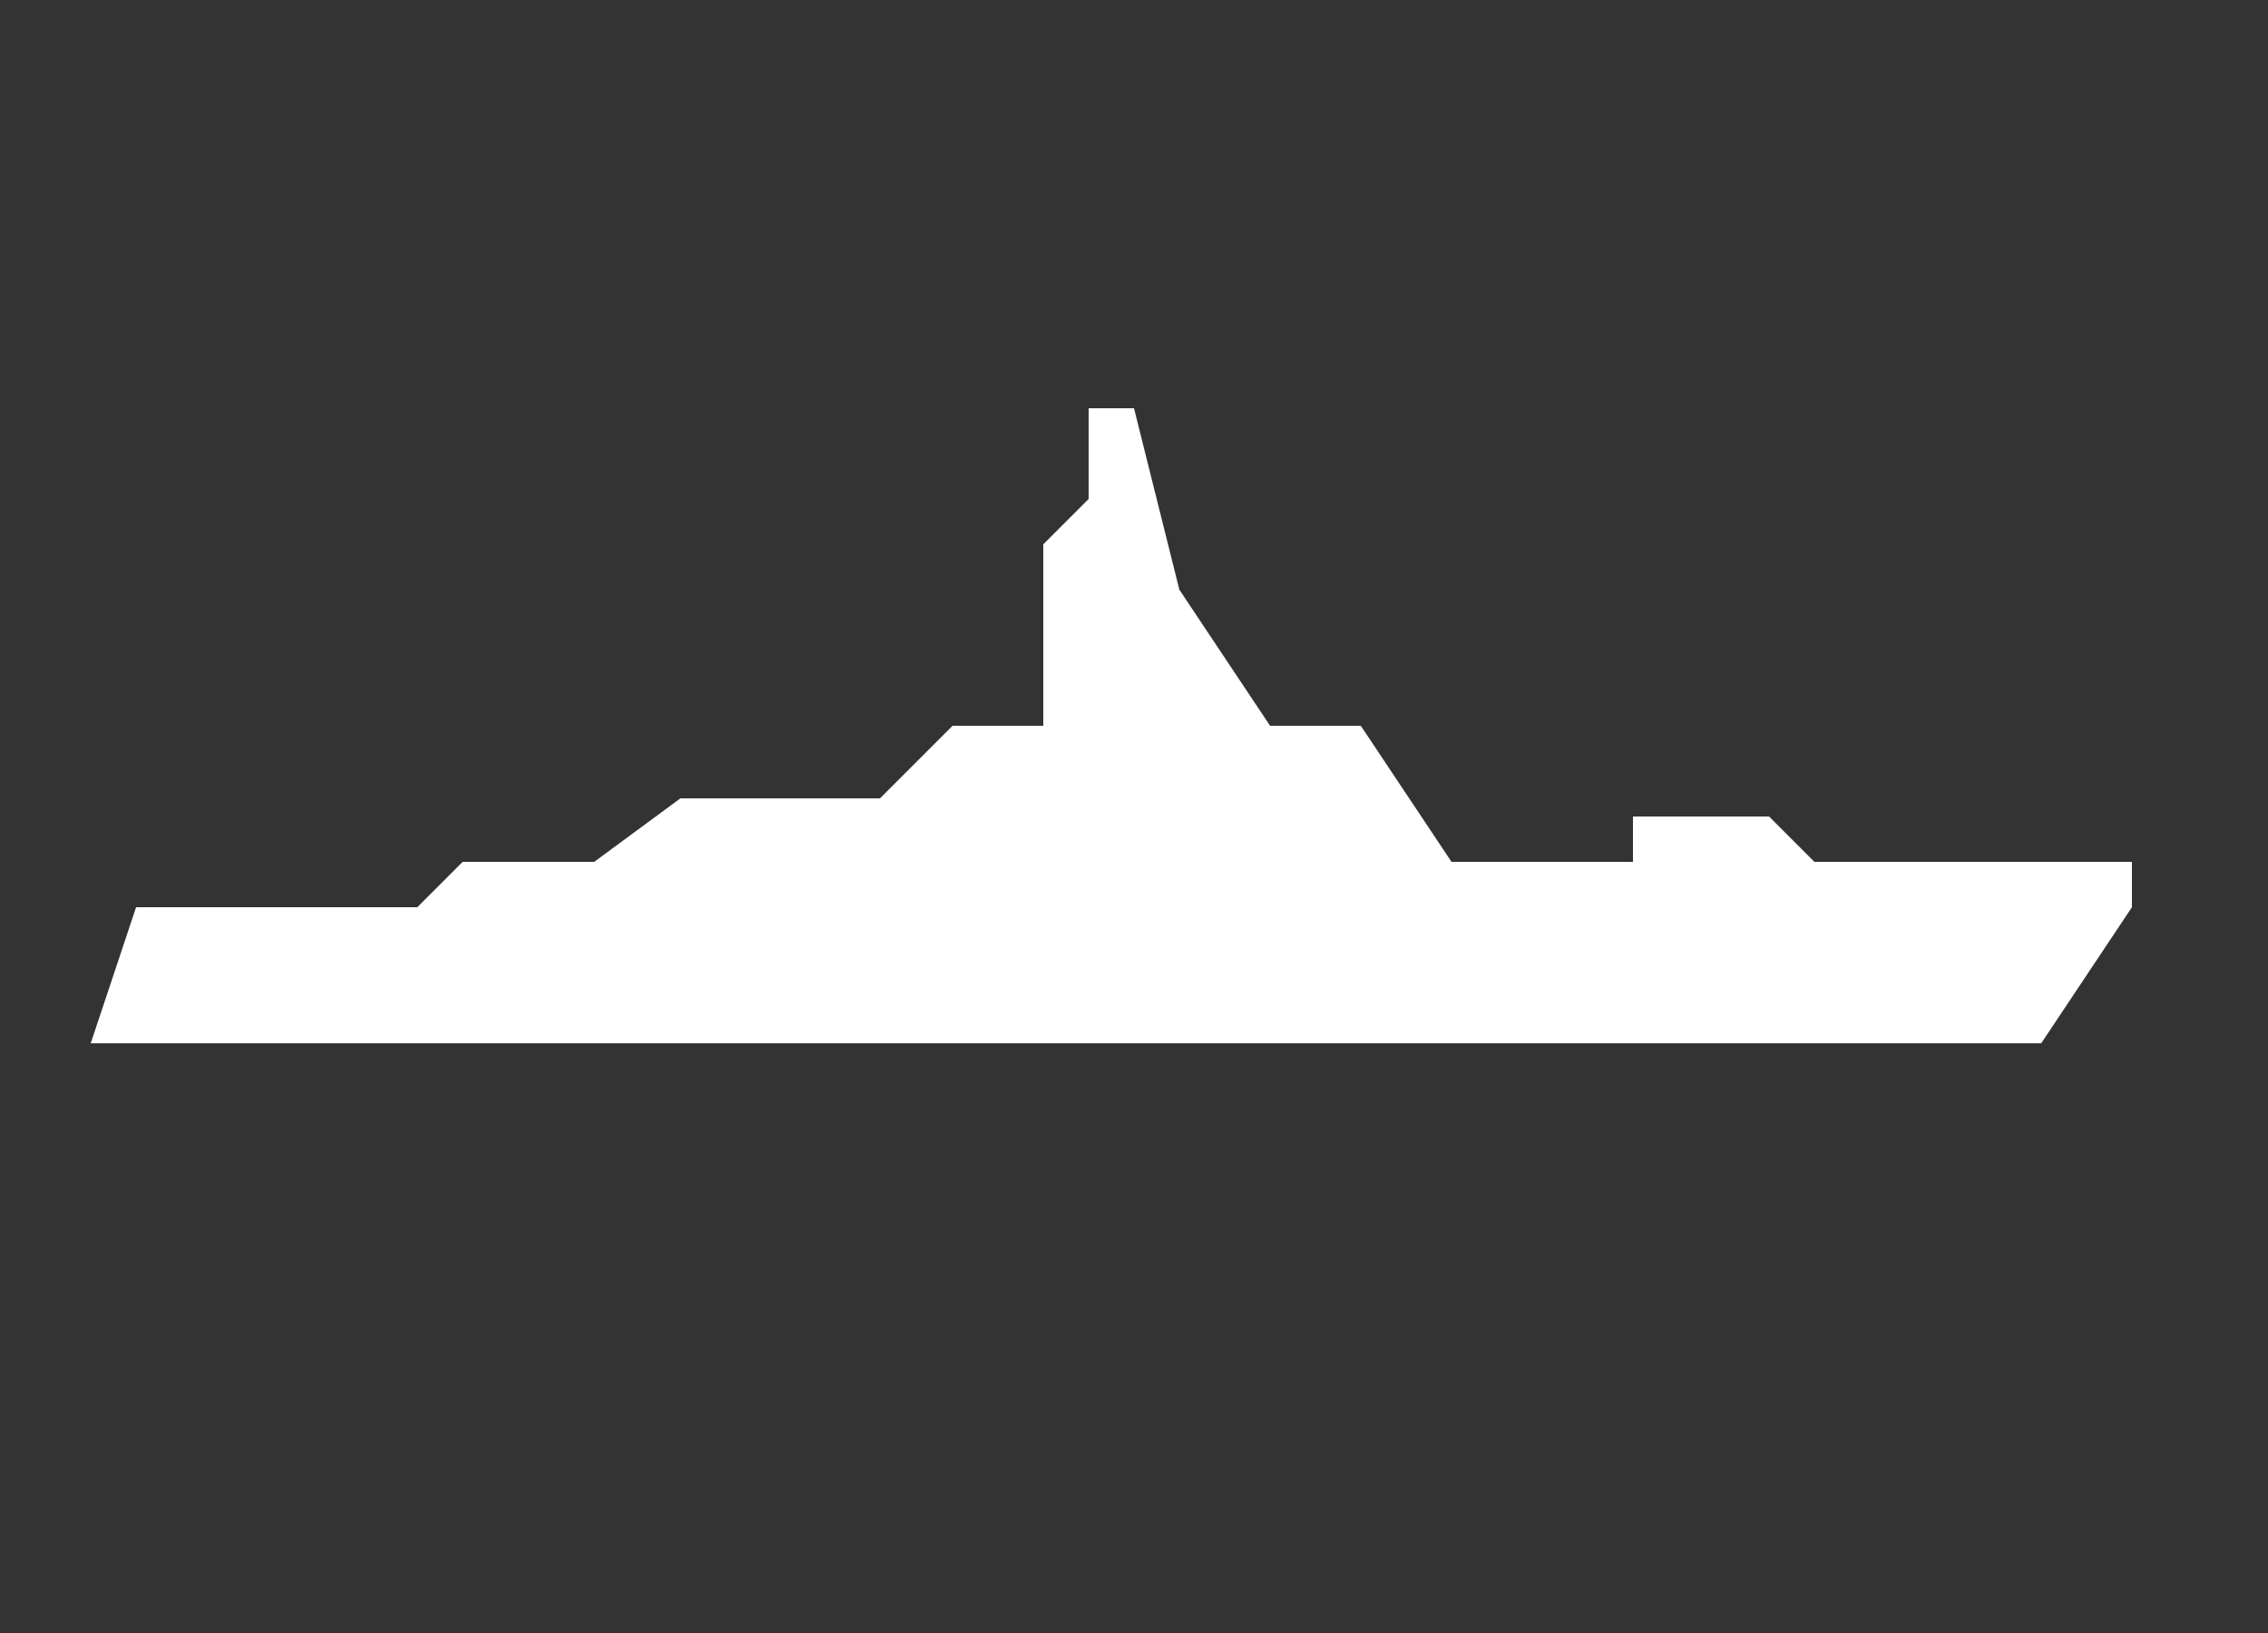 <?xml version="1.0" encoding="utf-8"?>
<!-- Generator: Adobe Illustrator 25.4.1, SVG Export Plug-In . SVG Version: 6.00 Build 0)  -->
<svg version="1.1" id="Layer_1" xmlns="http://www.w3.org/2000/svg" xmlns:xlink="http://www.w3.org/1999/xlink" x="0px" y="0px"
	 viewBox="0 0 50 36" style="enable-background:new 0 0 50 36;" xml:space="preserve">
<rect x="0" y="0" width="50" height="36" fill="#333333" stroke="none"/>
<polygon style="fill:#FFFFFF;" points="25,9 24,9 24,11 23,12 23,16 21,16 19.4,17.6 15,17.6 13.1,19 10.2,19 9.2,20 3,20 2,23 
	45,23 47,20 47,19 40,19 39,18 36,18 36,19 32,19 30,16 28,16 26,13 "/>
</svg>
